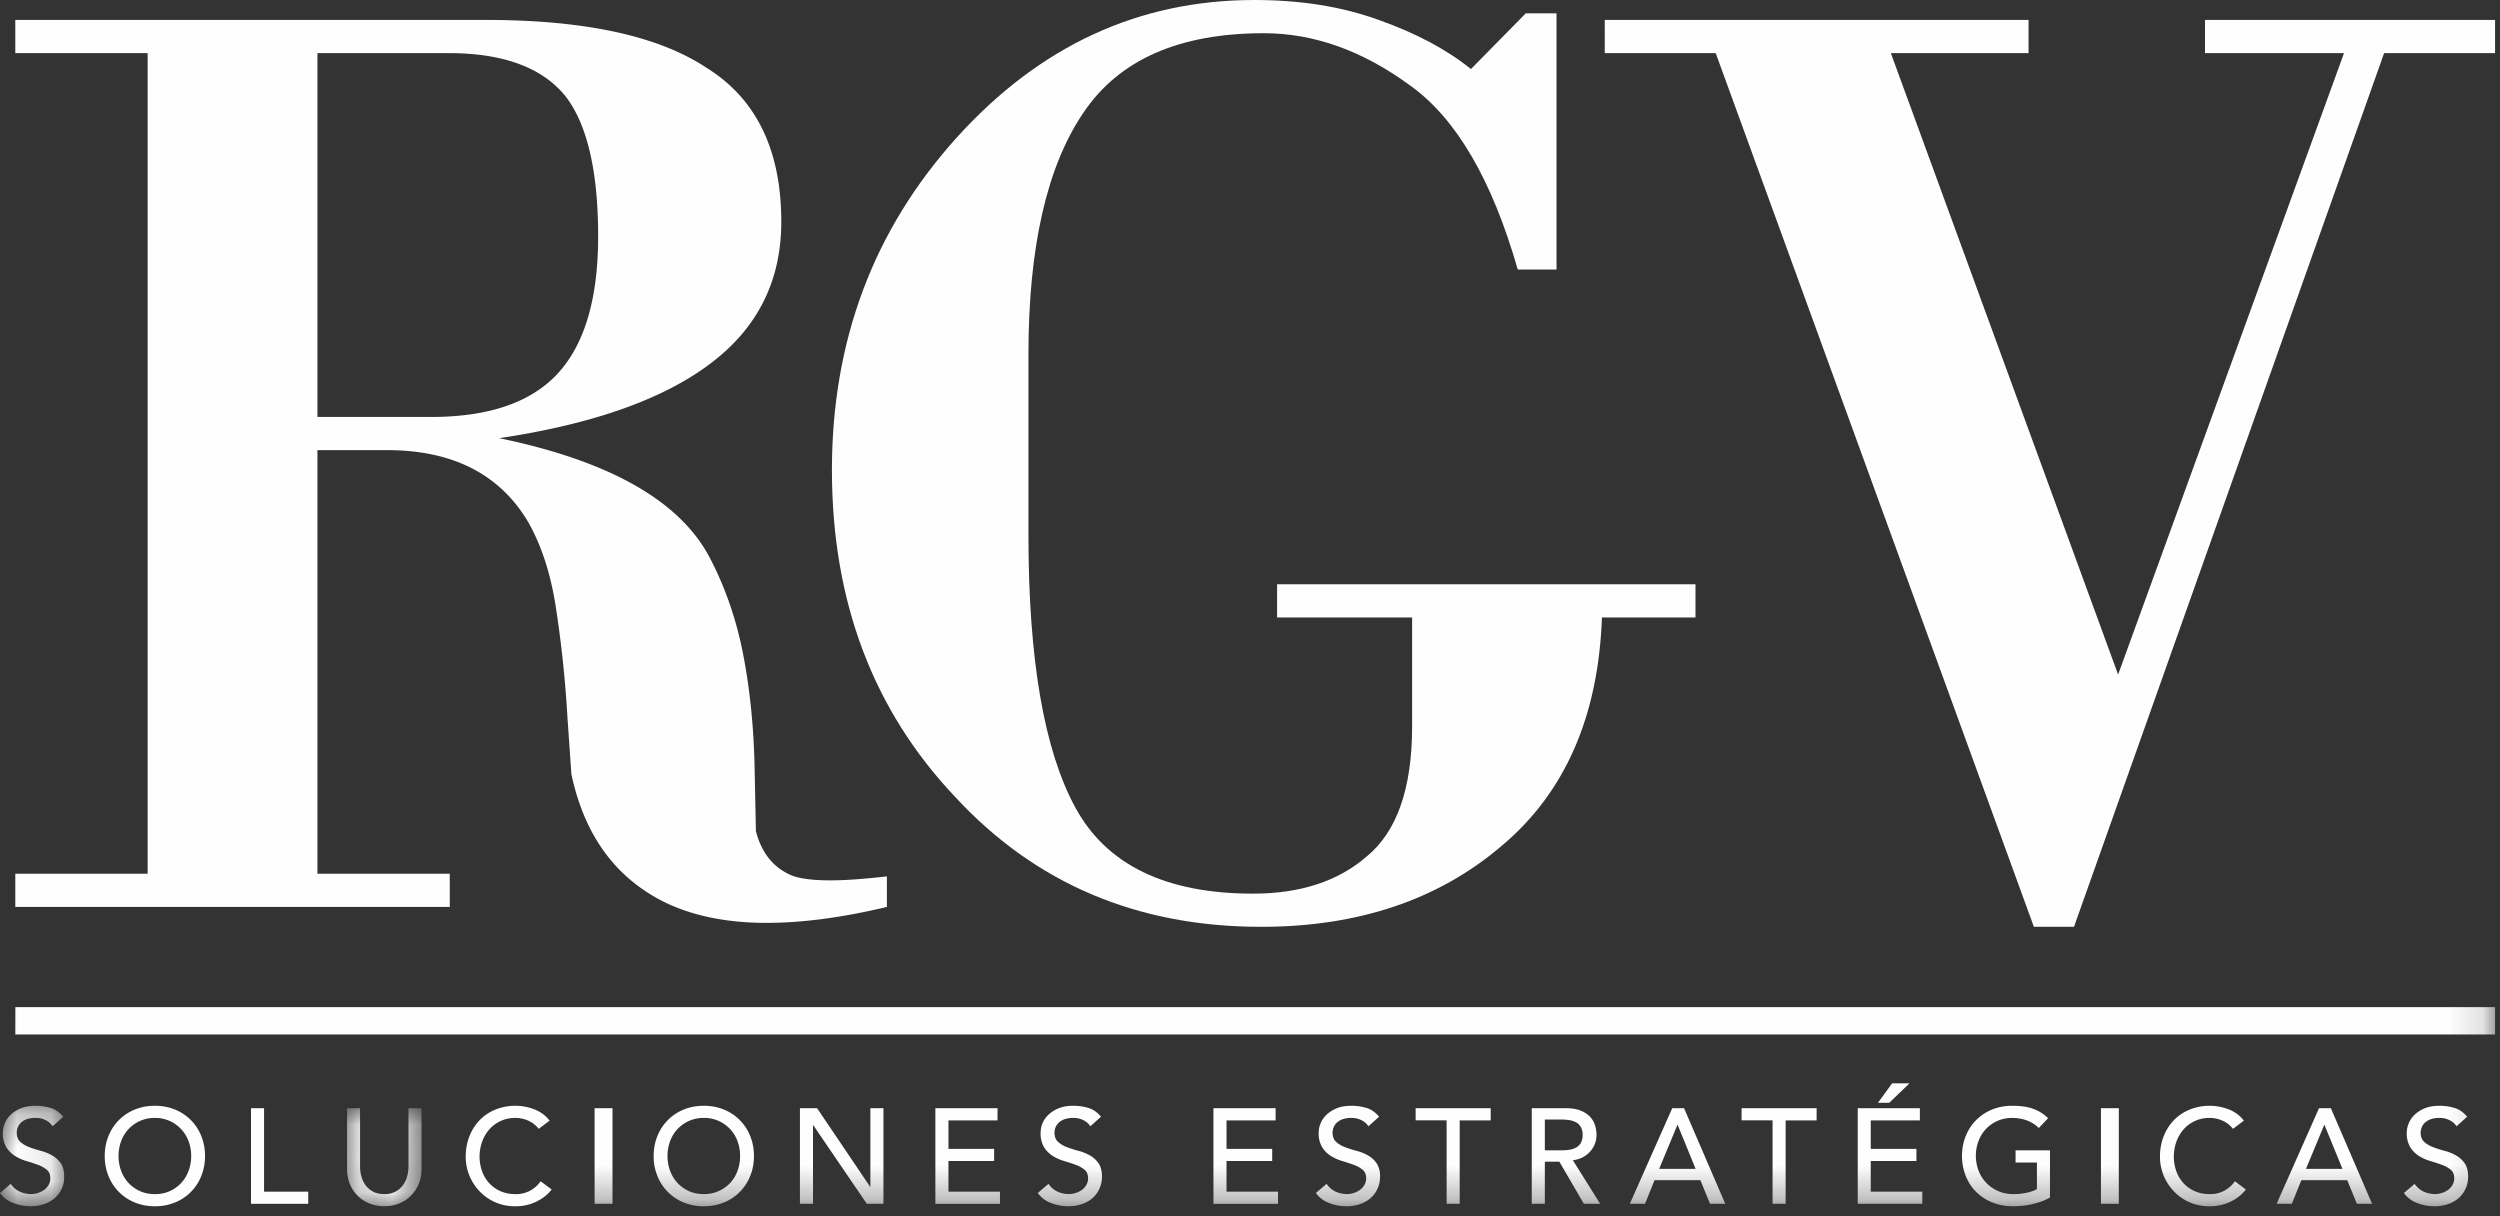 <svg xmlns="http://www.w3.org/2000/svg" xmlns:xlink="http://www.w3.org/1999/xlink" width="74" height="36" viewBox="0 0 74 36">
    <rect x="0" y="0" width="74" height="36" fill="#333333" stroke="none"/>
    <defs>
        <path id="a" d="M1.9 3.238H0V.264h1.9z"/>
        <path id="c" d="M.166 2.914h2.206V.012H.166v2.902z"/>
        <path id="e" d="M0 35.705h73.854V0H0z"/>
    </defs>
    <g fill="none" fill-rule="evenodd">
        <path fill="#FEFEFE" d="M16.756 2.87c-.686-.865-1.847-1.298-3.482-1.298H9.396v10.77h3.363c1.715 0 2.968-.432 3.76-1.297.79-.865 1.186-2.214 1.186-4.049 0-1.912-.316-3.287-.95-4.127zm5.935 24.447c-1.108 0-2.071-.183-2.888-.55-1.53-.708-2.494-1.991-2.89-3.852l-.117-1.69a34.214 34.214 0 0 0-.357-3.341c-.158-.97-.435-1.795-.831-2.476-.844-1.388-2.23-2.084-4.155-2.084H9.396v12.539h3.917v.982H.453v-.982H4.37V1.573H.453V.59h13.929c2.927 0 5.104.471 6.529 1.415 1.476.917 2.215 2.436 2.215 4.559 0 1.73-.686 3.119-2.057 4.166-1.4 1.075-3.496 1.822-6.292 2.24 3.298.683 5.381 1.874 6.252 3.577.448.865.772 1.808.97 2.83.198 1.023.31 2.123.336 3.302l.04 1.926c.158.603.475 1.022.95 1.258.237.131.659.196 1.265.196.422 0 .976-.04 1.662-.118v.904c-1.319.315-2.506.472-3.56.472z"/>
        <path fill="#FEFEFE" d="M47.417 18.277c-.105 2.935-1.095 5.188-2.967 6.76-1.873 1.599-4.247 2.397-7.123 2.397-3.667 0-6.687-1.283-9.06-3.851-2.428-2.568-3.642-5.791-3.642-9.669 0-3.825 1.227-7.1 3.68-9.826C30.76 1.363 33.7 0 37.13 0c1.372 0 2.599.197 3.68.59 1.108.393 2.018.878 2.73 1.454l1.623-1.65h.91v7.585h-1.147c-.766-2.673-1.834-4.494-3.206-5.463C40.321 1.494 38.883.983 37.407.983c-2.507 0-4.288.786-5.342 2.358-1.082 1.599-1.623 3.983-1.623 7.154v5.345c0 3.67.461 6.355 1.385 8.057.923 1.704 2.678 2.555 5.263 2.555 1.398 0 2.519-.367 3.364-1.1.896-.734 1.345-2.018 1.345-3.852v-3.223h-3.997v-.983h12.385v.983h-2.77zM70.57 1.572l-9.18 25.862h-1.187L50.785 1.572h-3.284V.59h12.544v.982h-4.076l6.727 18.395 6.687-18.395h-4.115V.59h8.586v.982z"/>
        <g transform="translate(0 32.467)">
            <mask id="b" fill="#fff">
                <use xlink:href="#a"/>
            </mask>
            <path fill="#FEFEFE" d="M.318 2.575c.07.104.158.18.267.23.11.049.221.073.337.073a.689.689 0 0 0 .38-.12c.055-.04.1-.089.135-.148a.389.389 0 0 0 .052-.204c0-.109-.035-.192-.105-.25a.884.884 0 0 0-.259-.143 4.922 4.922 0 0 0-.339-.112 1.376 1.376 0 0 1-.338-.15.822.822 0 0 1-.26-.258.802.802 0 0 1-.104-.438c0-.082.019-.17.055-.264a.735.735 0 0 1 .17-.255.945.945 0 0 1 .3-.194C.733.29.88.264 1.052.264c.155 0 .304.021.446.064.143.042.267.129.375.26L1.558.87a.516.516 0 0 0-.206-.18.649.649 0 0 0-.301-.067.741.741 0 0 0-.268.041.482.482 0 0 0-.172.109.386.386 0 0 0-.09.141.437.437 0 0 0-.026.14c0 .12.035.212.105.276.07.064.156.116.26.156.103.04.215.076.337.108.122.032.235.077.338.134.104.057.19.135.26.232s.105.231.105.402a.816.816 0 0 1-.29.643.948.948 0 0 1-.314.172c-.12.04-.25.06-.387.06-.182 0-.355-.032-.518-.096A.85.85 0 0 1 0 2.846l.318-.271z" mask="url(#b)"/>
        </g>
        <path fill="#FEFEFE" d="M4.584 35.346c.164 0 .311-.03.443-.09.131-.06.244-.14.338-.242.094-.102.166-.22.217-.358a1.25 1.25 0 0 0 .077-.438c0-.155-.026-.3-.077-.438a1.051 1.051 0 0 0-.999-.69 1.05 1.05 0 0 0-.78.333c-.094.1-.166.22-.217.357a1.25 1.25 0 0 0-.077.438c0 .155.026.3.077.438.051.137.123.256.217.358.094.101.207.181.339.242.131.06.279.09.442.09m0 .36c-.217 0-.417-.039-.6-.115a1.399 1.399 0 0 1-.774-.785 1.551 1.551 0 0 1-.11-.588c0-.21.036-.406.11-.588a1.398 1.398 0 0 1 .775-.785c.182-.076.382-.114.599-.114.218 0 .417.038.6.114a1.396 1.396 0 0 1 .775.785c.073.182.11.377.11.588 0 .21-.037.406-.11.588a1.397 1.397 0 0 1-.775.786 1.542 1.542 0 0 1-.6.113M7.43 32.803h.386v2.47h1.308v.36H7.43z"/>
        <g transform="translate(10.106 32.79)">
            <mask id="d" fill="#fff">
                <use xlink:href="#c"/>
            </mask>
            <path fill="#FEFEFE" d="M.552.012v1.735c0 .088.012.18.036.274a.806.806 0 0 0 .12.262c.057.08.131.145.222.196.091.05.204.076.339.076a.692.692 0 0 0 .337-.076.658.658 0 0 0 .222-.196.786.786 0 0 0 .12-.262c.025-.095.037-.186.037-.274V.012h.387v1.795c0 .165-.029.316-.085.45a1.07 1.07 0 0 1-.234.35 1.025 1.025 0 0 1-.35.227c-.134.054-.279.08-.434.08-.156 0-.301-.026-.435-.08a1.031 1.031 0 0 1-.584-.577 1.15 1.15 0 0 1-.084-.45V.012h.386z" mask="url(#d)"/>
        </g>
        <path fill="#FEFEFE" d="M15.946 33.414a.806.806 0 0 0-.305-.24.917.917 0 0 0-.383-.083 1.006 1.006 0 0 0-.771.336 1.122 1.122 0 0 0-.215.365 1.31 1.31 0 0 0-.004.874c.048.133.118.25.21.352a.981.981 0 0 0 .333.24c.132.058.281.088.447.088a.888.888 0 0 0 .43-.1.922.922 0 0 0 .315-.28l.326.243a1.215 1.215 0 0 1-.326.29 1.383 1.383 0 0 1-.753.206 1.423 1.423 0 0 1-1.073-.463 1.475 1.475 0 0 1-.392-1c0-.218.036-.42.109-.605.072-.186.174-.346.304-.48.13-.135.286-.24.468-.314a1.577 1.577 0 0 1 1.158-.004c.18.072.33.182.444.332l-.322.243z"/>
        <mask id="f" fill="#fff">
            <use xlink:href="#e"/>
        </mask>
        <path fill="#FEFEFE" d="M17.6 35.633h.53v-2.83h-.53zM20.833 35.346a1.054 1.054 0 0 0 .781-.332c.094-.102.166-.22.217-.358.051-.138.076-.283.076-.438 0-.155-.025-.3-.076-.438a1.045 1.045 0 0 0-.999-.69 1.052 1.052 0 0 0-.78.333c-.094.1-.166.22-.218.357a1.25 1.25 0 0 0-.076.438c0 .155.026.3.076.438.052.137.124.256.218.358.094.101.206.181.338.242.132.06.279.09.443.09m0 .36c-.218 0-.417-.039-.6-.115a1.399 1.399 0 0 1-.775-.785 1.545 1.545 0 0 1-.11-.588c0-.21.037-.406.11-.588a1.398 1.398 0 0 1 .775-.785c.183-.076.382-.114.6-.114.217 0 .417.038.6.114a1.397 1.397 0 0 1 .774.785c.074.182.11.377.11.588 0 .21-.036.406-.11.588a1.397 1.397 0 0 1-.775.786 1.545 1.545 0 0 1-.6.113M23.678 32.803h.508l1.57 2.326h.007v-2.326h.387v2.83h-.492l-1.585-2.327h-.008v2.327h-.387zM27.687 32.803h1.84v.36h-1.453v.843h1.352v.36h-1.352v.908h1.525v.36h-1.912zM31.035 35.042c.07.104.16.18.268.23.109.049.221.073.336.073a.685.685 0 0 0 .38-.12c.056-.04.1-.089.136-.148a.389.389 0 0 0 .052-.204c0-.108-.035-.192-.105-.249a.884.884 0 0 0-.26-.144 4.796 4.796 0 0 0-.338-.112 1.373 1.373 0 0 1-.338-.15.82.82 0 0 1-.26-.258.802.802 0 0 1-.104-.438.732.732 0 0 1 .226-.52.94.94 0 0 1 .3-.193c.121-.052.268-.078.44-.078.156 0 .305.021.447.064.142.042.267.129.374.26l-.314.283a.516.516 0 0 0-.205-.18.649.649 0 0 0-.302-.067.74.74 0 0 0-.267.042.482.482 0 0 0-.172.108.381.381 0 0 0-.09.142.428.428 0 0 0-.026.14c0 .12.035.211.104.275.07.064.157.117.26.156.104.04.216.076.338.109.122.03.235.076.338.133.104.057.19.135.26.232s.105.231.105.402a.835.835 0 0 1-.29.643.948.948 0 0 1-.314.172c-.12.04-.25.06-.387.06-.182 0-.355-.032-.519-.096a.85.85 0 0 1-.39-.296l.317-.271zM35.918 32.803h1.84v.36h-1.453v.843h1.352v.36h-1.352v.908h1.525v.36h-1.912zM39.267 35.042c.07.104.158.18.267.23.109.049.221.073.336.073a.685.685 0 0 0 .38-.12.49.49 0 0 0 .135-.148.386.386 0 0 0 .053-.204c0-.108-.035-.192-.105-.249a.886.886 0 0 0-.26-.144 4.853 4.853 0 0 0-.338-.112 1.376 1.376 0 0 1-.338-.15.819.819 0 0 1-.26-.258.8.8 0 0 1-.104-.438.74.74 0 0 1 .226-.52.942.942 0 0 1 .3-.193c.122-.052.268-.078.44-.078.156 0 .305.021.447.064.143.042.267.129.375.26l-.315.283a.515.515 0 0 0-.205-.18.648.648 0 0 0-.302-.067.741.741 0 0 0-.267.042.48.48 0 0 0-.172.108.382.382 0 0 0-.09.142.428.428 0 0 0-.026.14c0 .12.035.211.104.275.07.064.157.117.26.156.103.04.216.076.338.109.122.03.235.076.338.133.104.057.19.135.26.232a.68.68 0 0 1 .105.402.835.835 0 0 1-.29.643.941.941 0 0 1-.314.172c-.121.04-.25.06-.387.06-.182 0-.355-.032-.519-.096a.851.851 0 0 1-.39-.296l.318-.271zM42.82 33.162h-.917v-.359h2.222v.36h-.918v2.47h-.386zM45.727 34.05h.507c.075 0 .15-.006.223-.018a.59.59 0 0 0 .198-.066.358.358 0 0 0 .138-.138.458.458 0 0 0 .053-.234.463.463 0 0 0-.053-.234.367.367 0 0 0-.138-.138.62.62 0 0 0-.198-.065 1.352 1.352 0 0 0-.223-.018h-.507v.911zm-.387-1.247h1.003c.182 0 .332.024.45.074.119.049.212.112.28.188a.635.635 0 0 1 .143.256c.027.094.04.185.04.273a.721.721 0 0 1-.187.49.79.79 0 0 1-.513.258l.809 1.291h-.483l-.725-1.247h-.43v1.247h-.387v-2.83zM50.19 34.598l-.531-1.3h-.008l-.54 1.3h1.08zm-.692-1.795h.35l1.22 2.83h-.451l-.286-.7h-1.356l-.282.7h-.45l1.255-2.83zM52.468 33.162h-.917v-.359h2.221v.36h-.917v2.47h-.387zM56.006 32.067h.515l-.6.576h-.333l.418-.576zm-1.018.736h1.84v.36h-1.454v.843h1.352v.36h-1.352v.907H56.9v.36h-1.911v-2.83zM60.679 34.05v1.396c-.07.042-.149.08-.238.111a2.38 2.38 0 0 1-.565.133 2.55 2.55 0 0 1-.276.015 1.65 1.65 0 0 1-.646-.12 1.424 1.424 0 0 1-.479-.324 1.397 1.397 0 0 1-.297-.473 1.589 1.589 0 0 1-.103-.57c0-.21.036-.406.11-.588a1.394 1.394 0 0 1 .775-.785c.183-.076.382-.114.6-.114.263 0 .477.032.644.098.167.065.306.155.419.27l-.274.291a1.01 1.01 0 0 0-.375-.233 1.294 1.294 0 0 0-.414-.066 1.05 1.05 0 0 0-.78.332c-.095.1-.167.22-.218.357a1.25 1.25 0 0 0 .008.884 1.07 1.07 0 0 0 .584.595c.133.058.28.087.438.087.137 0 .266-.013.388-.038.123-.026.227-.063.313-.11v-.788h-.632v-.36h1.018zM62.188 35.633h.529v-2.83h-.529zM66.096 33.414a.806.806 0 0 0-.305-.24.917.917 0 0 0-.383-.083 1.006 1.006 0 0 0-.771.336 1.128 1.128 0 0 0-.215.365 1.31 1.31 0 0 0-.004.874c.048.133.118.25.21.352a.986.986 0 0 0 .334.24c.13.058.28.088.446.088a.888.888 0 0 0 .43-.1.922.922 0 0 0 .315-.28l.326.243a1.215 1.215 0 0 1-.326.29 1.383 1.383 0 0 1-.753.206 1.423 1.423 0 0 1-1.073-.463 1.475 1.475 0 0 1-.392-1c0-.218.036-.42.109-.605.072-.186.174-.346.304-.48.13-.135.286-.24.468-.314a1.577 1.577 0 0 1 1.158-.004c.181.072.33.182.444.332l-.322.243zM69.337 34.598l-.532-1.3h-.008l-.54 1.3h1.08zm-.693-1.795h.35l1.22 2.83h-.45l-.286-.7H68.12l-.282.7h-.45l1.255-2.83zM71.474 35.042c.07.104.159.18.267.23.11.049.221.073.337.073a.685.685 0 0 0 .38-.12c.055-.04.1-.089.135-.148a.386.386 0 0 0 .052-.204c0-.108-.035-.192-.104-.249a.884.884 0 0 0-.26-.144 4.841 4.841 0 0 0-.338-.112 1.37 1.37 0 0 1-.338-.15.823.823 0 0 1-.26-.258.802.802 0 0 1-.105-.438c0-.082.018-.17.055-.263a.736.736 0 0 1 .171-.256.94.94 0 0 1 .3-.194c.122-.052.269-.078.44-.078.156 0 .305.021.447.064.142.042.267.129.375.26l-.315.283a.514.514 0 0 0-.205-.18.649.649 0 0 0-.302-.067.741.741 0 0 0-.267.042.48.48 0 0 0-.171.108.378.378 0 0 0-.09.142.428.428 0 0 0-.027.14c0 .12.035.211.104.275.07.064.157.117.26.156.104.04.216.076.338.109.122.03.235.076.338.133.104.057.19.135.26.232s.105.231.105.402a.835.835 0 0 1-.29.643.948.948 0 0 1-.314.172c-.12.04-.25.06-.387.06-.182 0-.355-.032-.518-.096a.852.852 0 0 1-.391-.296l.318-.271zM.453 30.621h73.401v-.81H.454z" mask="url(#f)"/>
    </g>
</svg>
